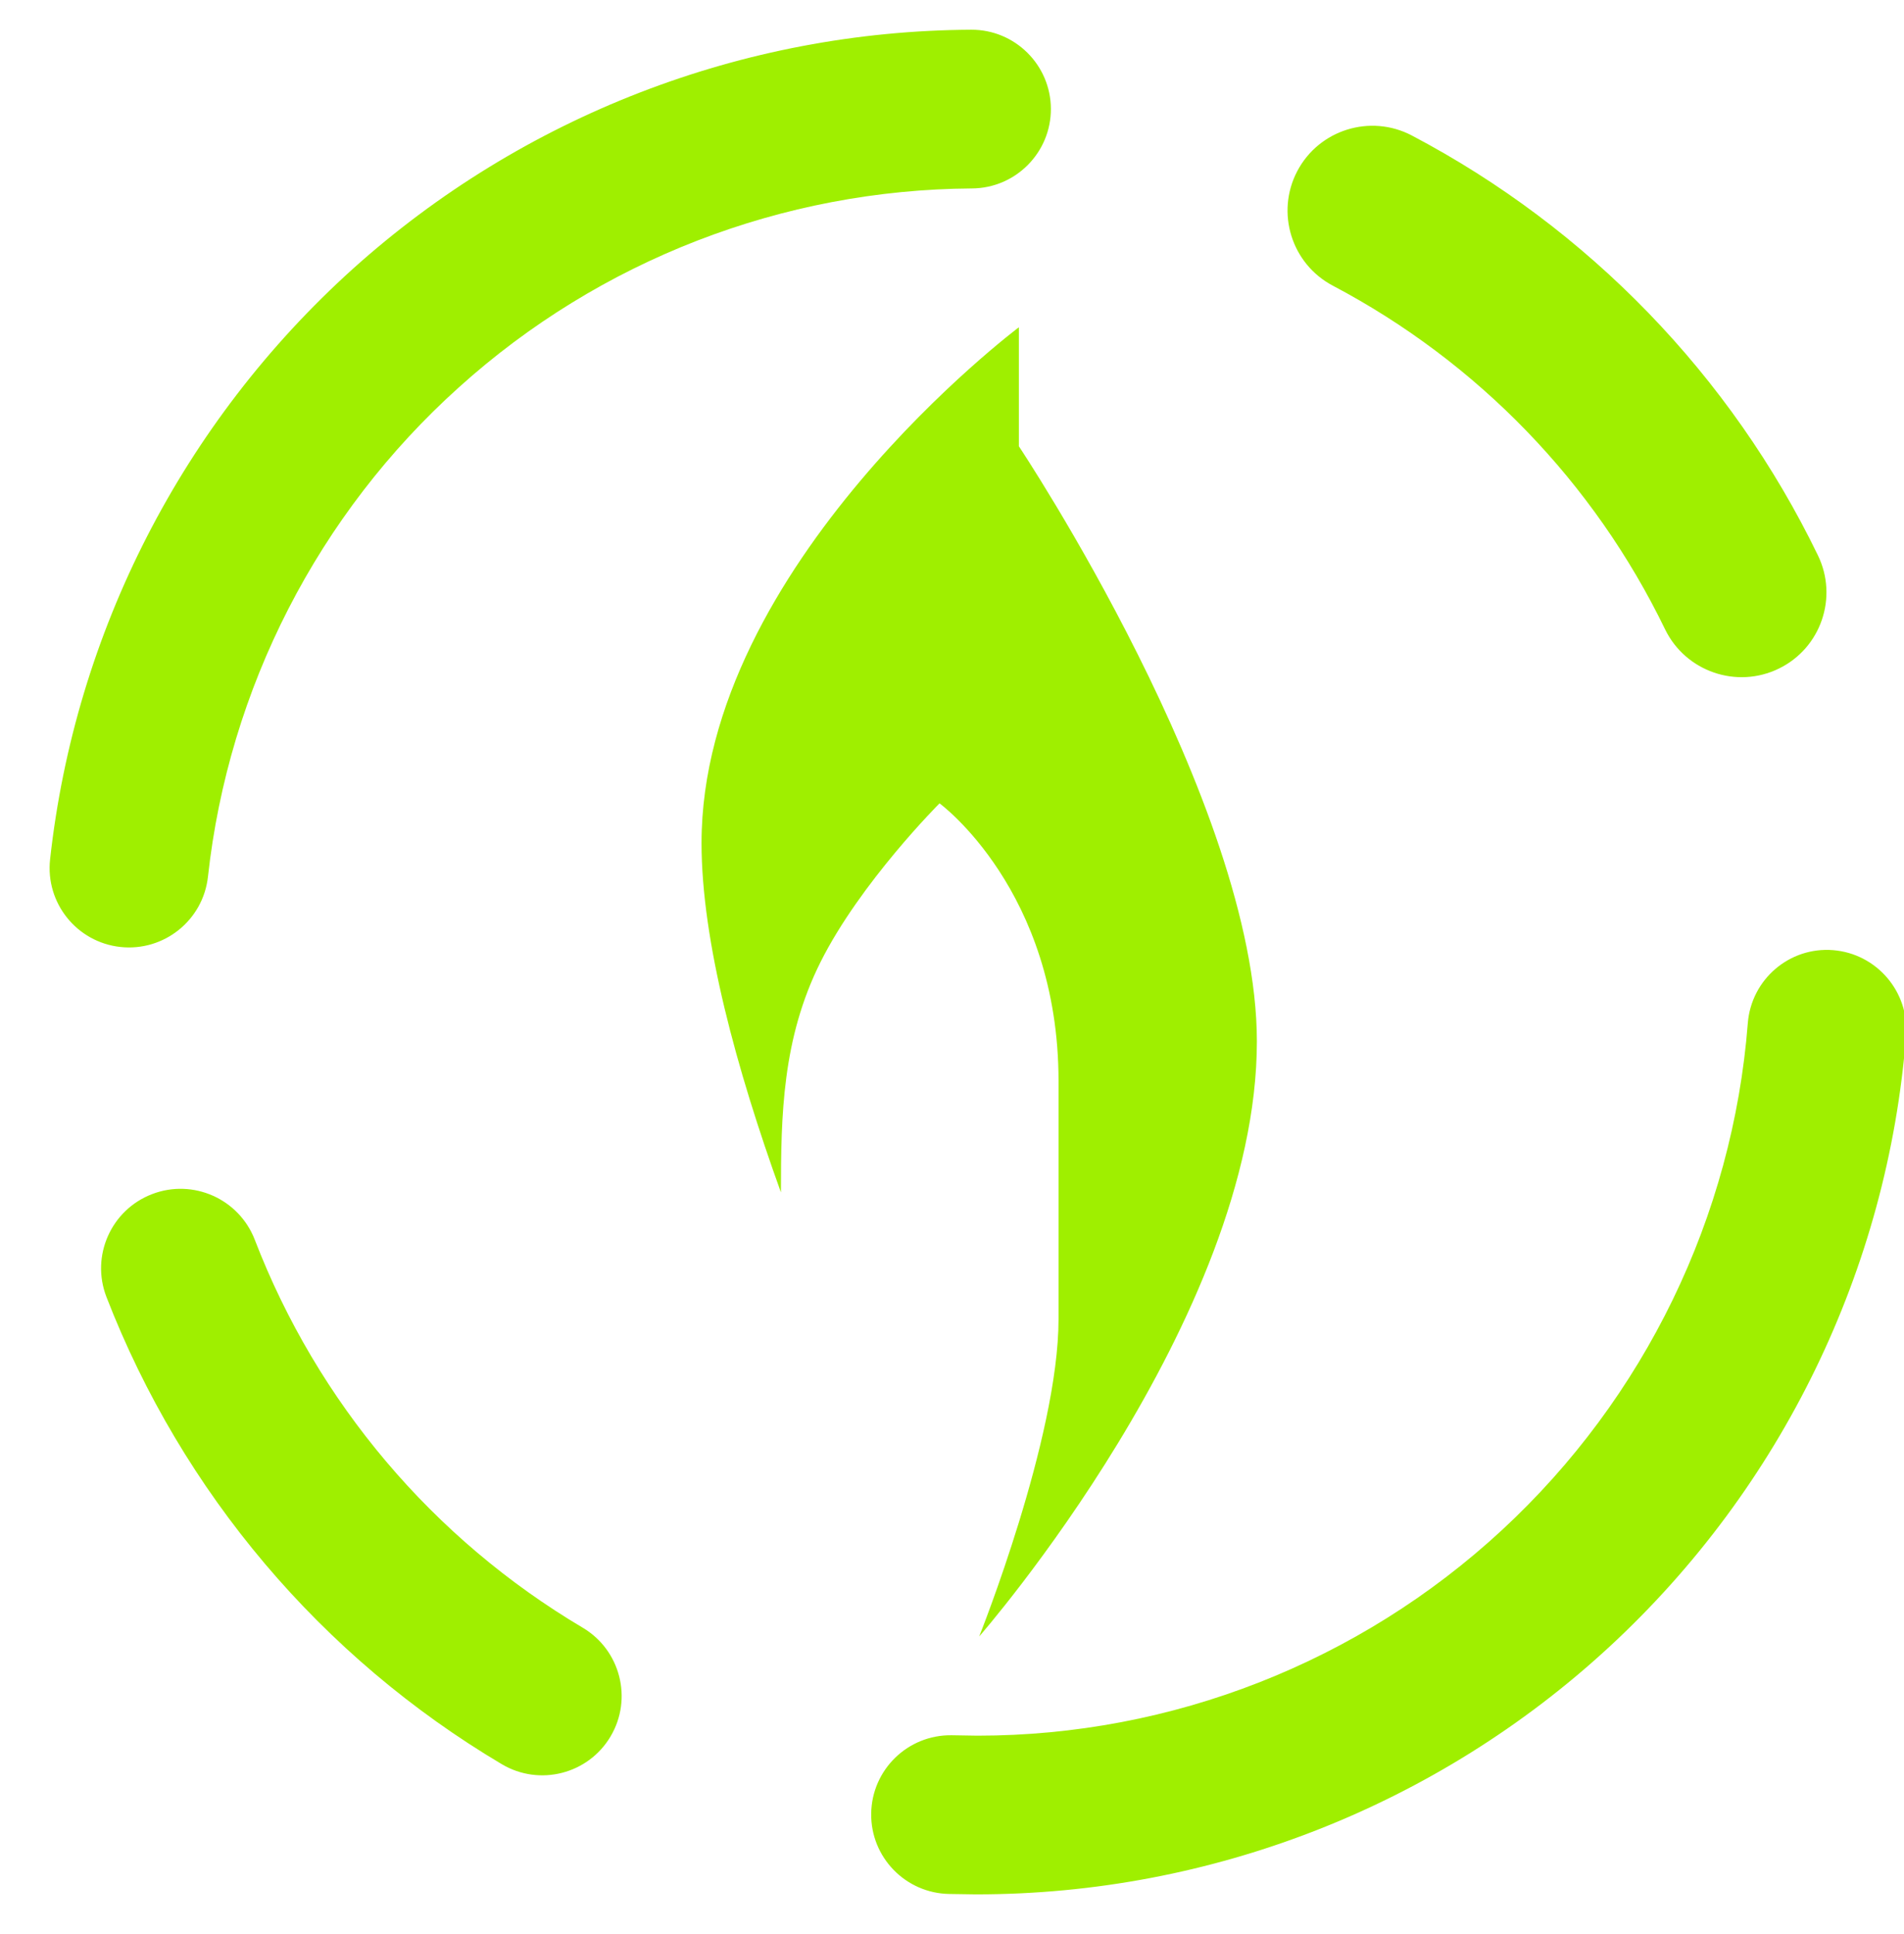 <svg width="64" height="65" viewBox="0 0 64 65" fill="none" xmlns="http://www.w3.org/2000/svg">
<g clip-path="url(#clip0_62_4712)">
<path fill-rule="evenodd" clip-rule="evenodd" d="M44.803 9.602C43.411 8.87 42.874 7.145 43.606 5.751C44.338 4.359 46.063 3.822 47.457 4.554C53.389 7.677 58.179 12.625 61.103 18.657C61.795 20.074 61.208 21.783 59.791 22.471C58.374 23.161 56.662 22.57 55.97 21.153C53.574 16.205 49.666 12.169 44.803 9.602ZM32.67 6.333C34.141 6.325 35.33 5.125 35.324 3.653C35.316 2.181 34.114 0.991 32.644 0.999C24.963 1.039 17.564 3.906 11.857 9.039C6.15 14.186 2.524 21.239 1.684 28.879C1.521 30.343 2.578 31.665 4.044 31.826C5.508 31.987 6.828 30.93 6.99 29.466C7.684 23.133 10.697 17.266 15.43 13.013C20.163 8.746 26.297 6.373 32.67 6.333ZM8.564 41.666C8.033 40.29 6.486 39.603 5.11 40.133C3.733 40.662 3.046 42.21 3.577 43.586C6.124 50.159 10.803 55.693 16.87 59.293C18.136 60.043 19.773 59.625 20.523 58.359C21.274 57.094 20.855 55.457 19.59 54.706C14.55 51.719 10.67 47.133 8.564 41.666ZM31.99 58.319C30.518 58.297 29.305 59.474 29.284 60.946C29.261 62.418 30.438 63.63 31.91 63.653L32.79 63.666C32.803 63.666 32.817 63.666 32.83 63.666C40.71 63.666 48.31 60.693 54.097 55.346C59.883 49.999 63.457 42.653 64.07 34.799C64.18 33.335 63.081 32.05 61.617 31.933C60.151 31.815 58.867 32.914 58.75 34.386C58.243 40.893 55.283 46.986 50.483 51.426C45.684 55.866 39.39 58.333 32.857 58.333L31.99 58.319ZM34.248 10.999C34.248 10.999 23.581 18.999 23.581 28.333C23.581 31.623 24.747 35.906 26.25 40.075C26.252 37.494 26.29 34.914 27.581 32.333C28.914 29.666 31.581 26.999 31.581 26.999C31.581 26.999 35.581 29.927 35.581 36.333V44.333C35.581 48.333 32.914 54.999 32.914 54.999C32.914 54.999 42.248 44.333 42.248 34.999C42.248 26.999 34.248 14.999 34.248 14.999V10.999Z" fill="#9FEF00"/>
</g>
<defs>
<clipPath id="clip0_62_4712">
<rect width="64" height="64" fill="white" transform="translate(0 0.333)"/>
</clipPath>
</defs>
</svg>
